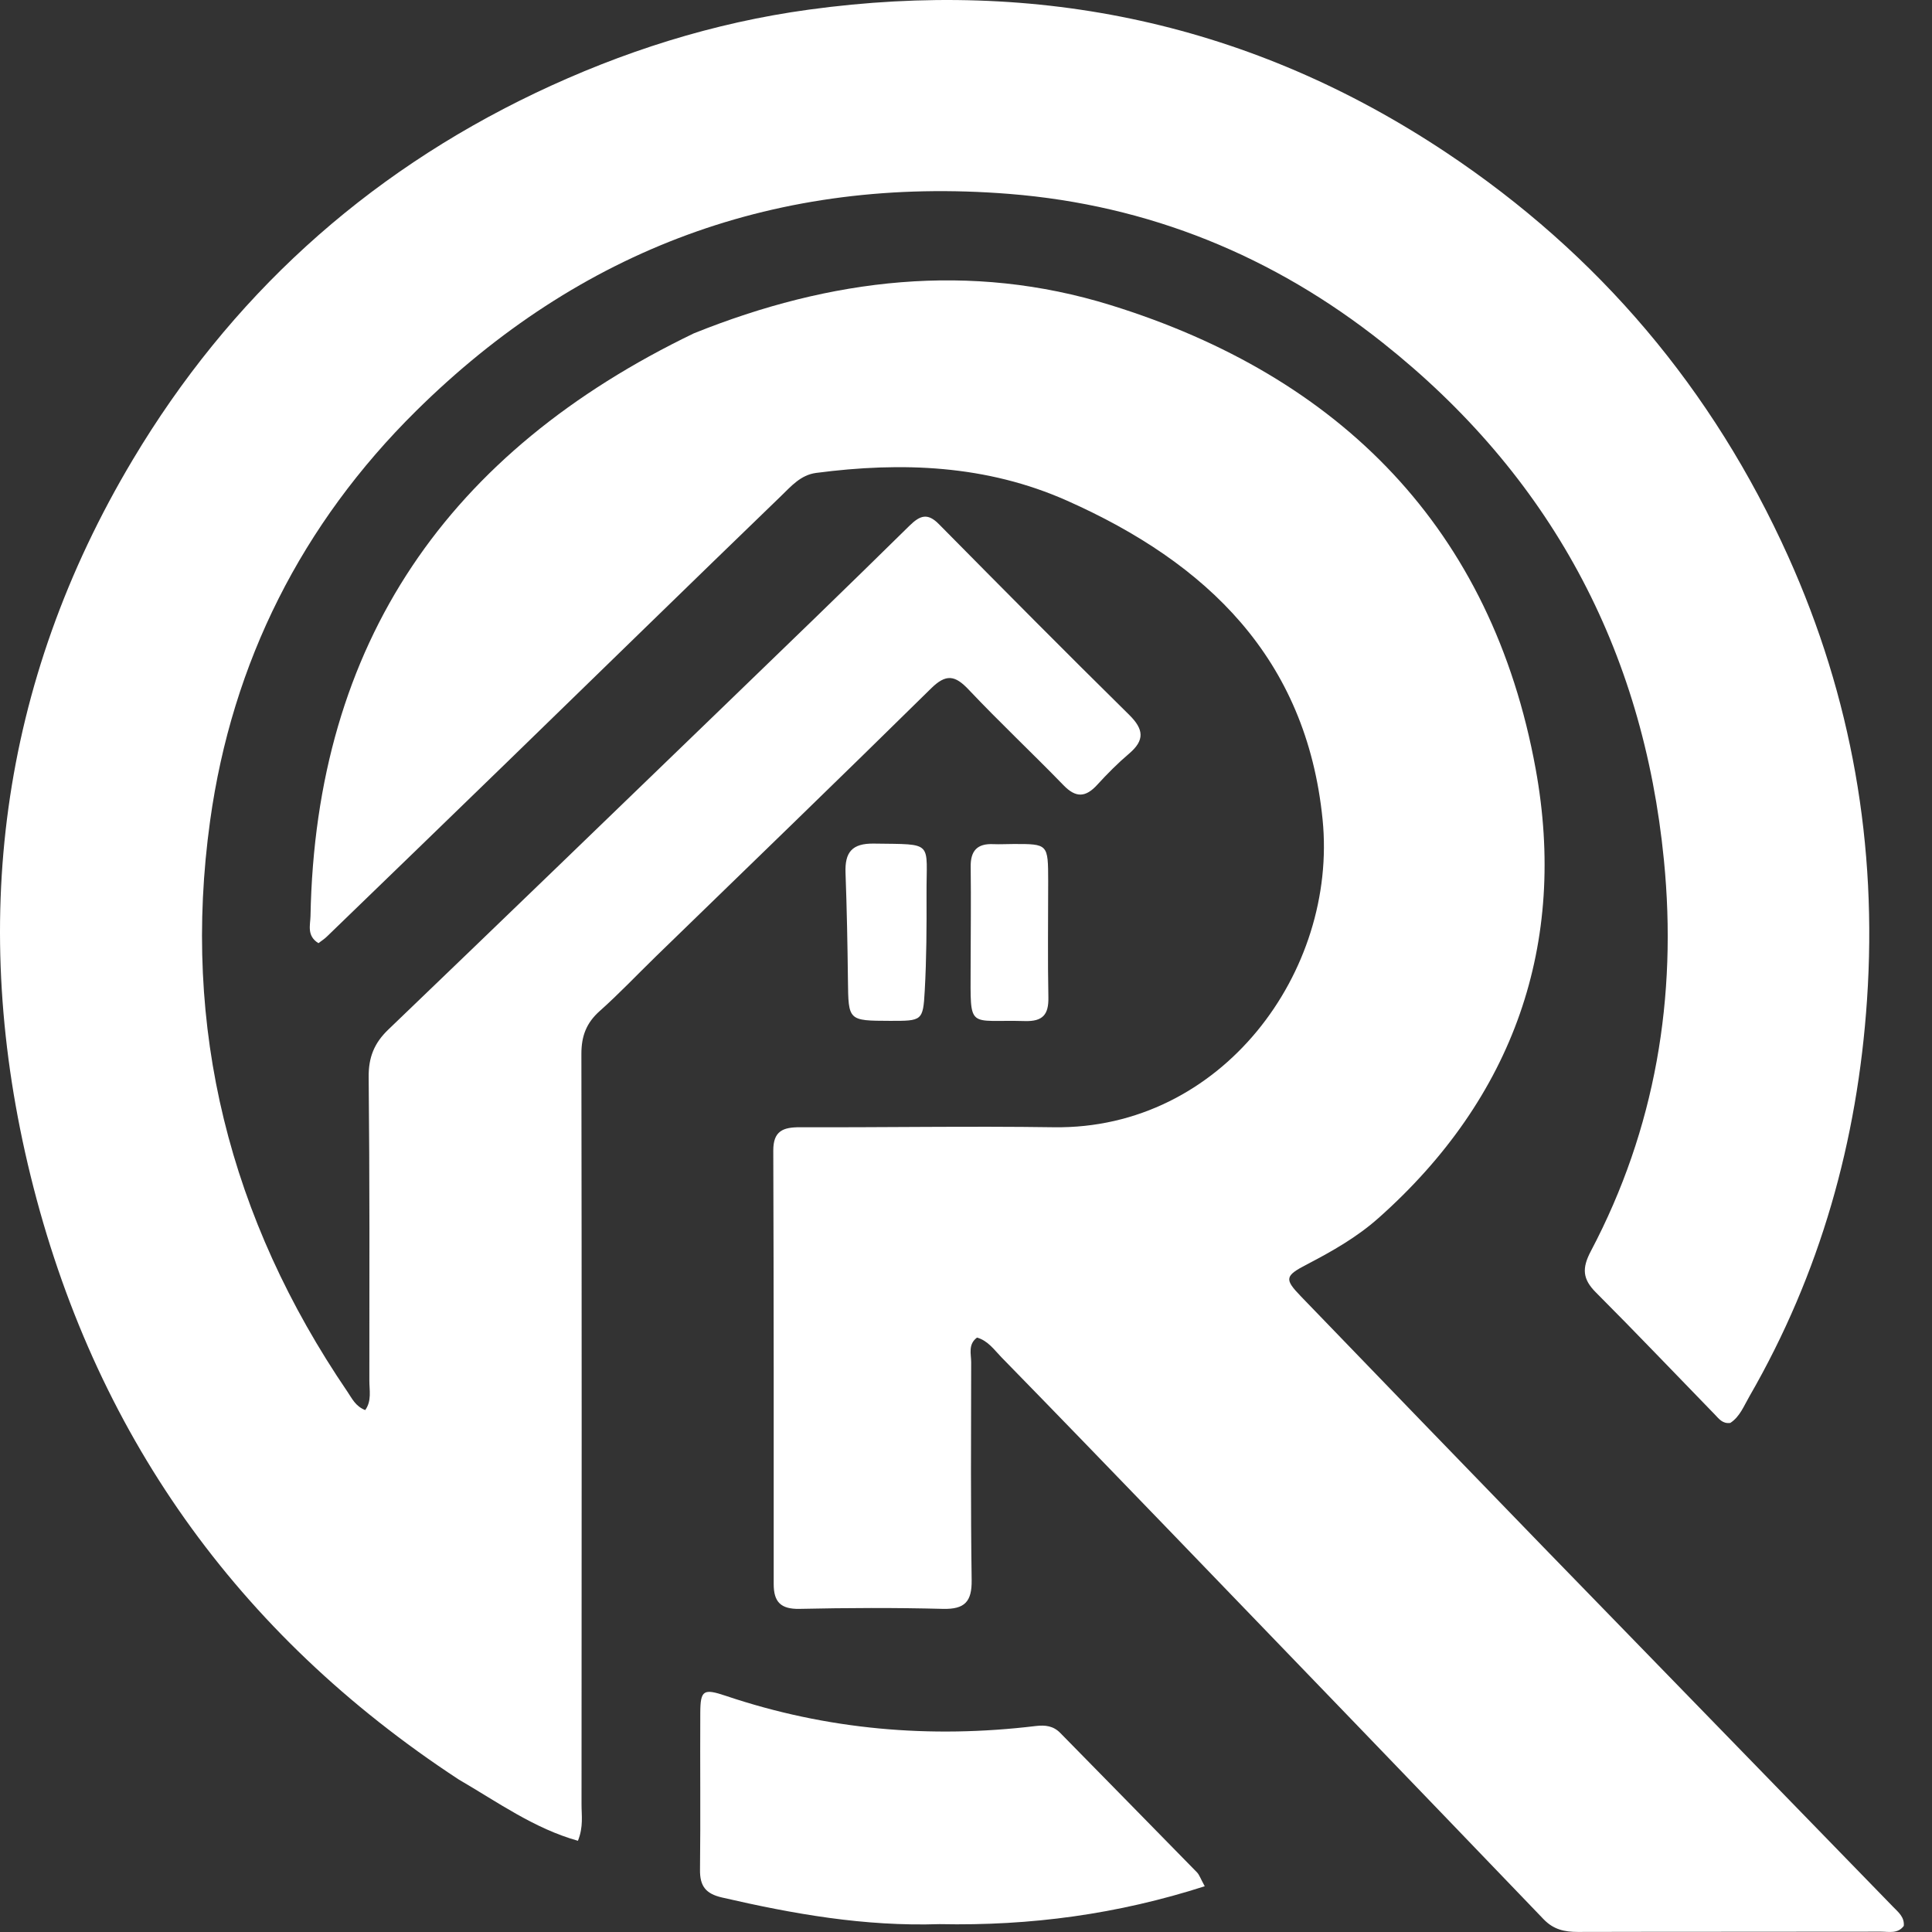 <svg xmlns="http://www.w3.org/2000/svg" width="28" height="28" viewBox="0 0 28 28" fill="none">
<rect x="0" y="0" width="28" height="28" fill="#333333" stroke="none"/>
<path d="M6.647 25.789C3.422 23.675 1.355 20.742 0.444 17.044C-0.45 13.408 -0.012 9.905 1.924 6.663C3.326 4.315 5.274 2.535 7.755 1.35C9.018 0.748 10.338 0.329 11.72 0.14C15.051 -0.317 18.145 0.338 20.958 2.21C23.172 3.684 24.825 5.642 25.916 8.064C26.836 10.107 27.21 12.253 27.058 14.493C26.92 16.538 26.38 18.458 25.354 20.237C25.274 20.375 25.216 20.532 25.077 20.622C24.965 20.638 24.911 20.561 24.853 20.501C24.278 19.91 23.71 19.313 23.128 18.73C22.934 18.536 22.926 18.379 23.055 18.134C23.993 16.357 24.31 14.45 24.115 12.467C23.814 9.403 22.46 6.889 20.043 4.97C18.457 3.71 16.653 2.972 14.625 2.81C11.28 2.544 8.407 3.606 6.03 5.956C4.375 7.592 3.364 9.596 3.045 11.896C2.628 14.899 3.329 17.664 5.036 20.171C5.102 20.268 5.152 20.381 5.293 20.436C5.39 20.302 5.352 20.146 5.353 20.004C5.354 18.54 5.358 17.075 5.343 15.611C5.34 15.325 5.423 15.118 5.626 14.923C7.238 13.376 8.845 11.824 10.451 10.272C11.364 9.391 12.277 8.509 13.181 7.619C13.335 7.468 13.444 7.43 13.608 7.597C14.523 8.523 15.439 9.448 16.366 10.361C16.576 10.569 16.593 10.726 16.366 10.92C16.201 11.06 16.047 11.215 15.901 11.375C15.734 11.557 15.593 11.566 15.414 11.381C14.961 10.914 14.486 10.468 14.04 9.996C13.841 9.785 13.711 9.762 13.492 9.979C12.171 11.28 10.837 12.568 9.507 13.86C9.235 14.125 8.974 14.401 8.691 14.653C8.497 14.826 8.425 15.017 8.426 15.278C8.432 18.901 8.43 22.525 8.428 26.148C8.427 26.309 8.458 26.473 8.376 26.678C7.744 26.501 7.219 26.122 6.647 25.789Z" fill="white"/>
<path d="M10.056 4.831C12.041 4.032 14.063 3.792 16.096 4.422C19.435 5.456 21.623 7.671 22.256 11.144C22.717 13.672 21.944 15.906 19.979 17.652C19.669 17.928 19.311 18.132 18.944 18.323C18.62 18.491 18.611 18.536 18.853 18.787C20.02 19.997 21.188 21.206 22.358 22.412C24.051 24.155 25.746 25.895 27.439 27.638C27.513 27.714 27.603 27.785 27.591 27.912C27.504 28.029 27.375 27.995 27.261 27.995C25.797 27.998 24.332 27.995 22.867 27.999C22.674 27.999 22.515 27.965 22.371 27.815C20.554 25.922 18.733 24.033 16.911 22.144C16.113 21.317 15.314 20.49 14.511 19.668C14.408 19.562 14.319 19.431 14.16 19.385C14.027 19.483 14.075 19.622 14.075 19.744C14.073 20.797 14.067 21.849 14.082 22.901C14.086 23.212 13.982 23.324 13.668 23.317C12.974 23.299 12.279 23.302 11.585 23.317C11.314 23.322 11.213 23.215 11.213 22.958C11.214 20.864 11.214 18.77 11.207 16.676C11.206 16.39 11.349 16.336 11.594 16.337C12.82 16.341 14.046 16.319 15.272 16.337C17.71 16.372 19.388 14.077 19.168 11.877C18.934 9.54 17.491 8.157 15.464 7.256C14.297 6.737 13.072 6.691 11.827 6.854C11.603 6.884 11.465 7.048 11.321 7.187C9.994 8.468 8.676 9.757 7.353 11.041C6.482 11.887 5.609 12.731 4.736 13.575C4.699 13.611 4.655 13.638 4.615 13.669C4.443 13.563 4.497 13.407 4.5 13.278C4.574 9.306 6.499 6.545 10.056 4.831Z" fill="white"/>
<path d="M13.617 27.886C12.524 27.922 11.492 27.737 10.464 27.5C10.229 27.446 10.142 27.336 10.145 27.098C10.154 26.339 10.145 25.58 10.149 24.821C10.151 24.493 10.196 24.469 10.521 24.578C11.983 25.07 13.482 25.199 15.009 25.015C15.15 24.998 15.266 25.013 15.366 25.115C16.026 25.788 16.688 26.461 17.347 27.135C17.382 27.171 17.399 27.226 17.46 27.337C16.199 27.742 14.94 27.913 13.617 27.886Z" fill="white"/>
<path d="M12.897 14.795C12.292 14.793 12.296 14.793 12.289 14.208C12.283 13.688 12.273 13.169 12.254 12.65C12.243 12.354 12.345 12.221 12.666 12.226C13.548 12.239 13.424 12.183 13.428 12.963C13.43 13.429 13.428 13.895 13.402 14.359C13.378 14.797 13.363 14.796 12.897 14.795Z" fill="white"/>
<path d="M15.191 12.769C15.191 13.352 15.183 13.904 15.194 14.455C15.199 14.704 15.113 14.805 14.855 14.798C14.02 14.774 14.066 14.941 14.067 14.024C14.068 13.538 14.074 13.051 14.068 12.564C14.064 12.331 14.162 12.223 14.396 12.234C14.493 12.238 14.591 12.232 14.688 12.232C15.19 12.231 15.19 12.231 15.191 12.769Z" fill="white"/>
</svg>